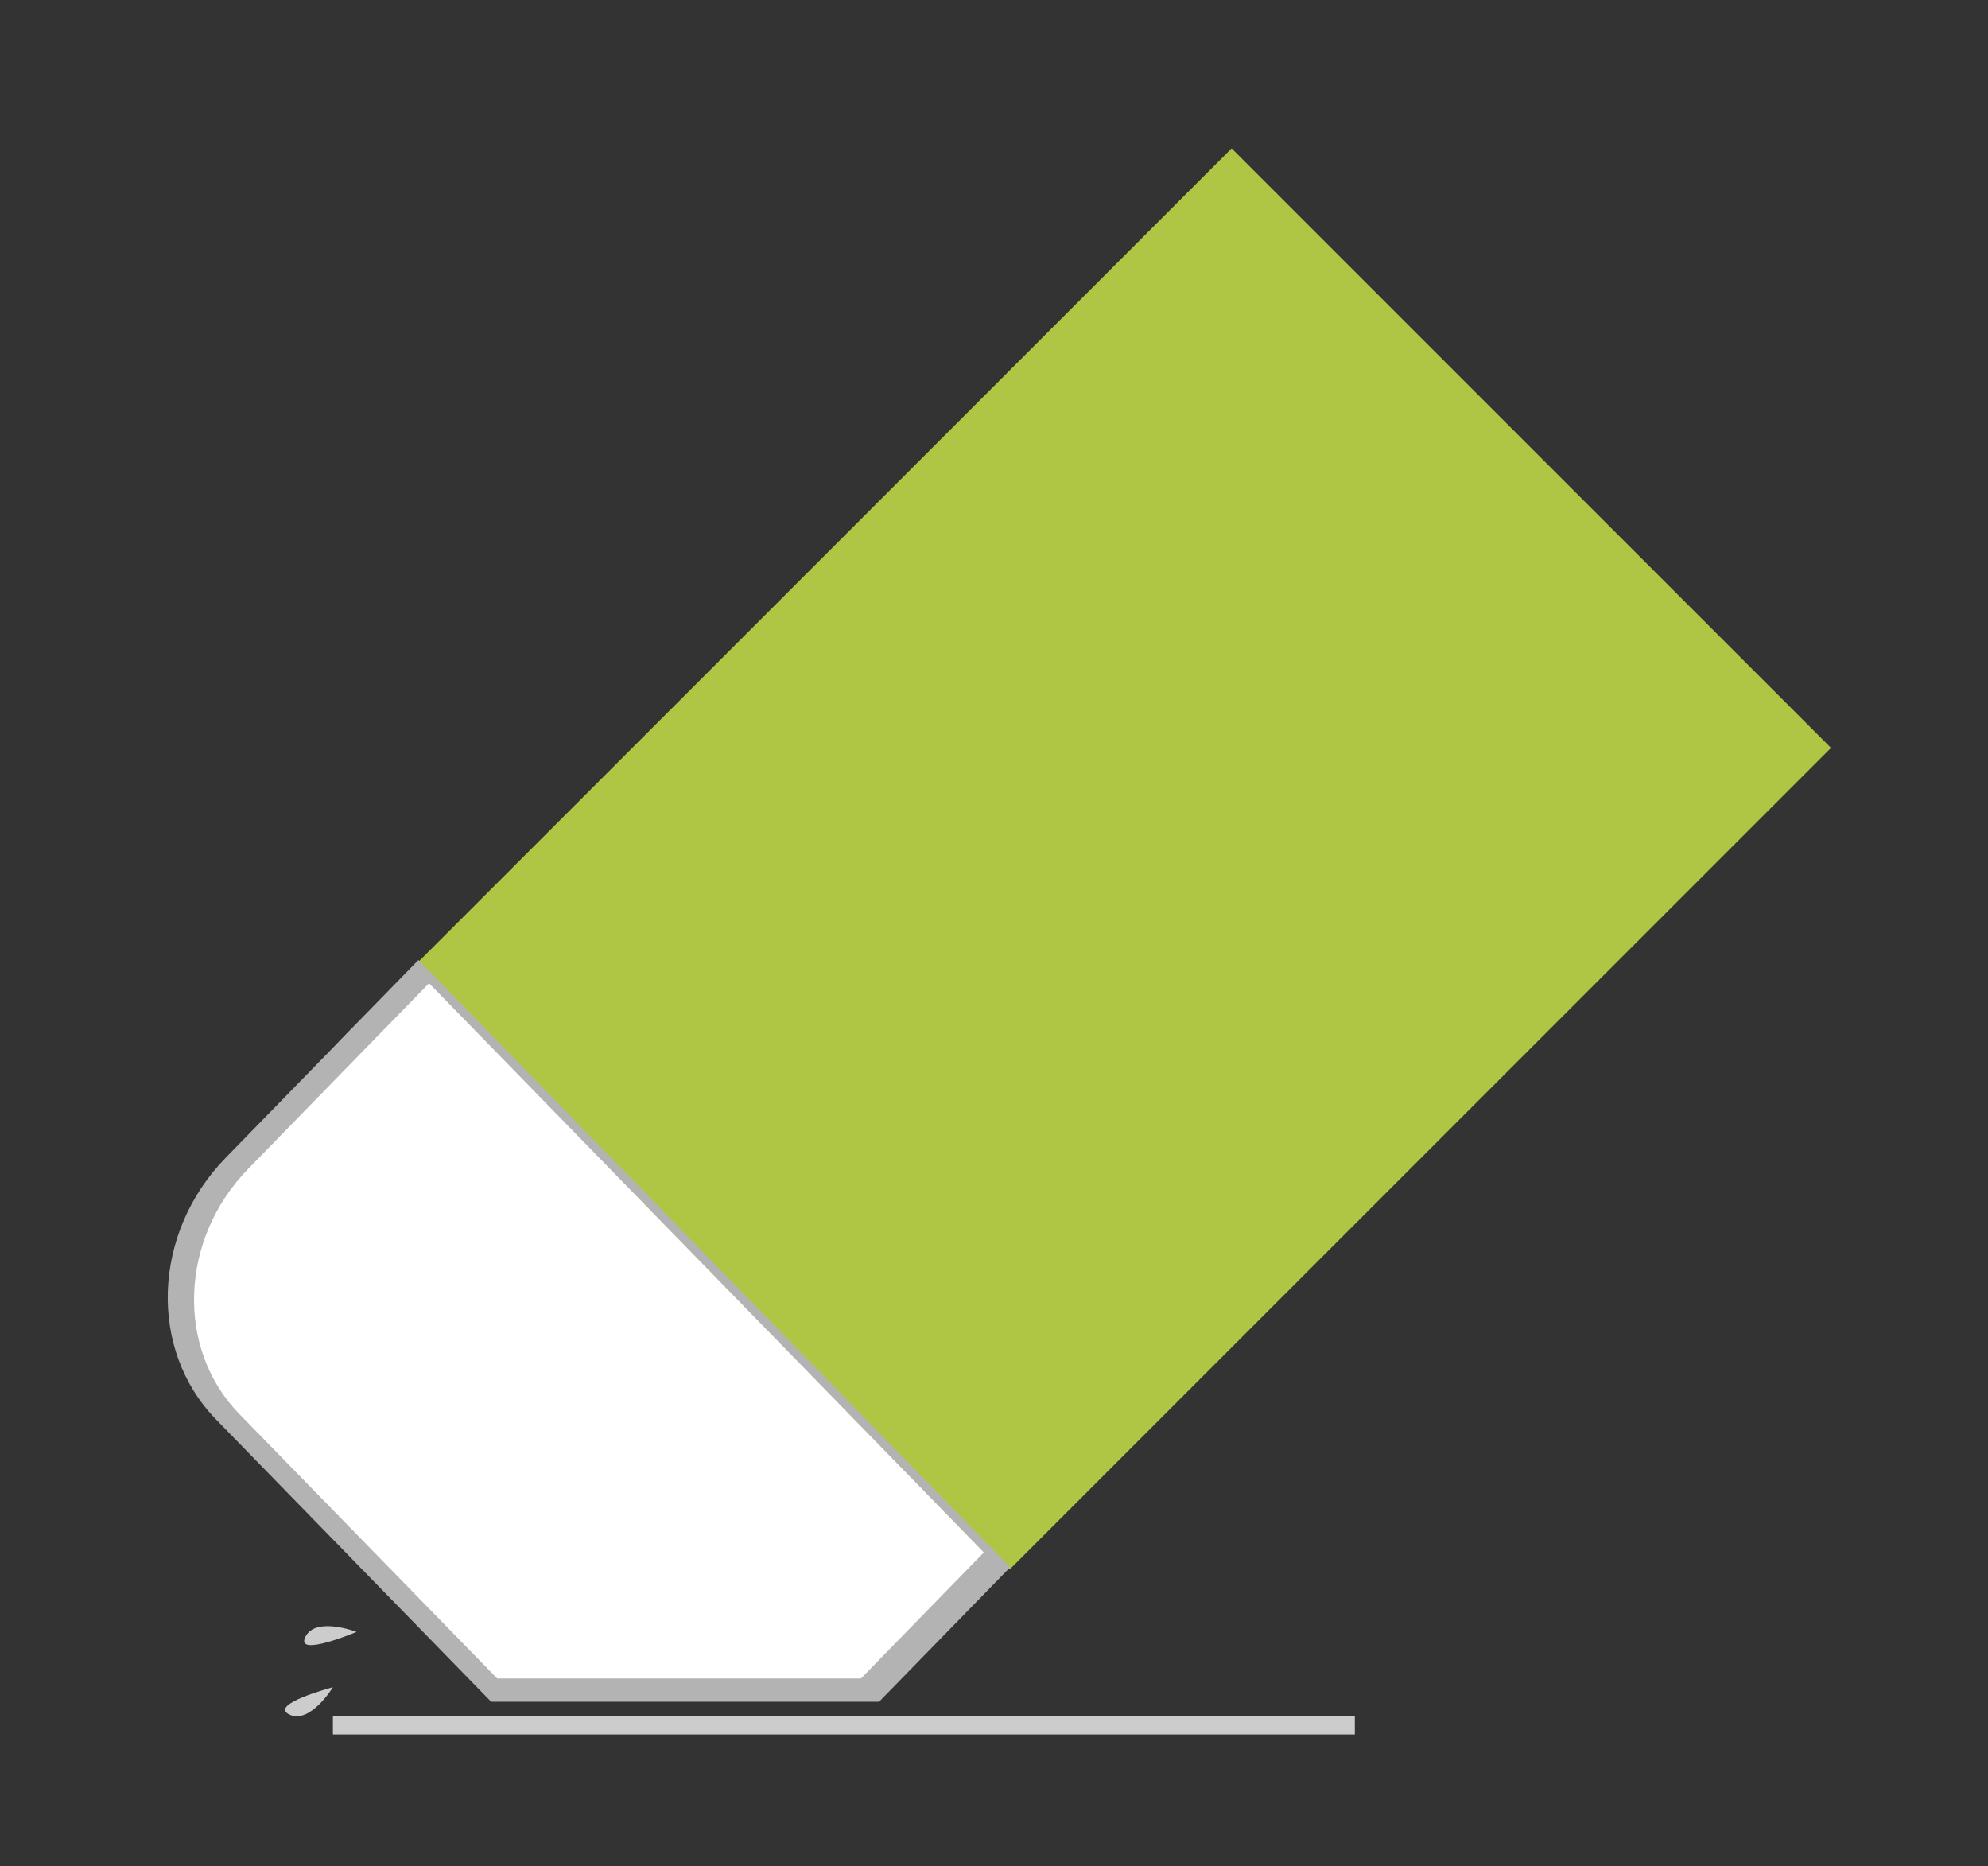 <?xml version="1.0" encoding="UTF-8" standalone="no"?>
<svg
   xmlns:dc="http://purl.org/dc/elements/1.1/"
   xmlns:cc="http://creativecommons.org/ns#"
   xmlns:rdf="http://www.w3.org/1999/02/22-rdf-syntax-ns#"
   xmlns:svg="http://www.w3.org/2000/svg"
   xmlns="http://www.w3.org/2000/svg"
   xmlns:sodipodi="http://sodipodi.sourceforge.net/DTD/sodipodi-0.dtd"
   xmlns:inkscape="http://www.inkscape.org/namespaces/inkscape"
   width="25.947mm"
   height="24.35mm"
   viewBox="0 0 25.947 24.35"
   version="1.1"
   id="svg8"
   inkscape:version="1.0.1 (3bc2e813f5, 2020-09-07)"
   sodipodi:docname="eraser.svg">
  <rect x="0" y="0" width="25.947" height="24.35" fill="#333333" stroke="none"/>
  <defs
     id="defs2" />
  <sodipodi:namedview
     id="base"
     pagecolor="#ffffff"
     bordercolor="#666666"
     borderopacity="1.0"
     inkscape:pageopacity="0.0"
     inkscape:pageshadow="2"
     inkscape:zoom="6.1533526"
     inkscape:cx="37.074779"
     inkscape:cy="60.28402"
     inkscape:document-units="mm"
     inkscape:current-layer="layer1"
     inkscape:document-rotation="0"
     showgrid="false"
     inkscape:window-width="1366"
     inkscape:window-height="715"
     inkscape:window-x="-8"
     inkscape:window-y="-8"
     inkscape:window-maximized="1"
     inkscape:snap-global="false"
     inkscape:snap-bbox="true"
     inkscape:bbox-paths="true"
     inkscape:snap-intersection-paths="true"
     inkscape:bbox-nodes="true"
     inkscape:snap-bbox-edge-midpoints="true"
     inkscape:snap-bbox-midpoints="true" />
  <g
     inkscape:label="Layer 1"
     inkscape:groupmode="layer"
     id="layer1"
     transform="translate(83.348,-151.239)">
    <path
       id="rect916"
       style="fill:#afc644;fill-opacity:1;stroke:none;stroke-width:0.212;stroke-linecap:round;stroke-linejoin:round;stroke-opacity:1;stroke-miterlimit:4;stroke-dasharray:none"
       d="m -75.292,171.711 h 5.129 l 6.431,-6.431 4.282,-4.282 -7.823,-7.823 -4.282,4.282 -6.461,6.461 -0.786,0.786 c -0.968,0.968 -1.024,2.471 -0.126,3.37 z" />
    <path
       id="path946"
       style="fill:#b3b3b3;fill-opacity:1;stroke:none;stroke-width:0.21;stroke-linecap:round;stroke-linejoin:round;stroke-miterlimit:4;stroke-dasharray:none"
       d="m -76.938,173.444 h 5.064 l 1.711,-1.755 -7.724,-7.923 -1.741,1.786 -0.776,0.796 c -0.956,0.981 -1.011,2.503 -0.124,3.413 z" />
    <path
       style="color:#000000;font-style:normal;font-variant:normal;font-weight:normal;font-stretch:normal;font-size:medium;line-height:normal;font-family:sans-serif;font-variant-ligatures:normal;font-variant-position:normal;font-variant-caps:normal;font-variant-numeric:normal;font-variant-alternates:normal;font-variant-east-asian:normal;font-feature-settings:normal;font-variation-settings:normal;text-indent:0;text-align:start;text-decoration:none;text-decoration-line:none;text-decoration-style:solid;text-decoration-color:#000000;letter-spacing:normal;word-spacing:normal;text-transform:none;writing-mode:lr-tb;direction:ltr;text-orientation:mixed;dominant-baseline:auto;baseline-shift:baseline;text-anchor:start;white-space:normal;shape-padding:0;shape-margin:0;inline-size:0;clip-rule:nonzero;display:inline;overflow:visible;visibility:visible;isolation:auto;mix-blend-mode:normal;color-interpolation:sRGB;color-interpolation-filters:linearRGB;solid-color:#000000;solid-opacity:1;vector-effect:none;fill:#cccccc;fill-opacity:1;fill-rule:nonzero;stroke:none;stroke-width:0.175;stroke-linecap:butt;stroke-linejoin:miter;stroke-miterlimit:4;stroke-dasharray:none;stroke-dashoffset:0;stroke-opacity:1;color-rendering:auto;image-rendering:auto;shape-rendering:auto;text-rendering:auto;enable-background:accumulate;stop-color:#000000"
       d="m -79.003,173.633 v 0.238 h 13.338 v -0.238 z"
       id="path974" />
    <path
       style="fill:#cccccc;stroke:none;stroke-width:0.003px;stroke-linecap:butt;stroke-linejoin:miter;stroke-opacity:1"
       d="m -78.695,172.533 c 0,0 -0.802,0.339 -0.668,0.066 0.133,-0.273 0.668,-0.066 0.668,-0.066 z"
       id="path966" />
    <path
       style="fill:#cccccc;stroke:none;stroke-width:0.003px;stroke-linecap:butt;stroke-linejoin:miter;stroke-opacity:1"
       d="m -79.003,173.255 c 0,0 -0.842,0.221 -0.57,0.355 0.272,0.134 0.57,-0.355 0.57,-0.355 z"
       id="path968" />
    <path
       id="path1624"
       style="fill:#ffffff;fill-opacity:1;stroke:none;stroke-width:0.197;stroke-linecap:round;stroke-linejoin:round;stroke-miterlimit:4;stroke-dasharray:none"
       d="m -76.858,173.141 h 4.747 l 1.604,-1.645 -7.241,-7.427 -1.632,1.674 -0.728,0.747 c -0.896,0.919 -0.948,2.346 -0.116,3.2 z" />
  </g>
</svg>
